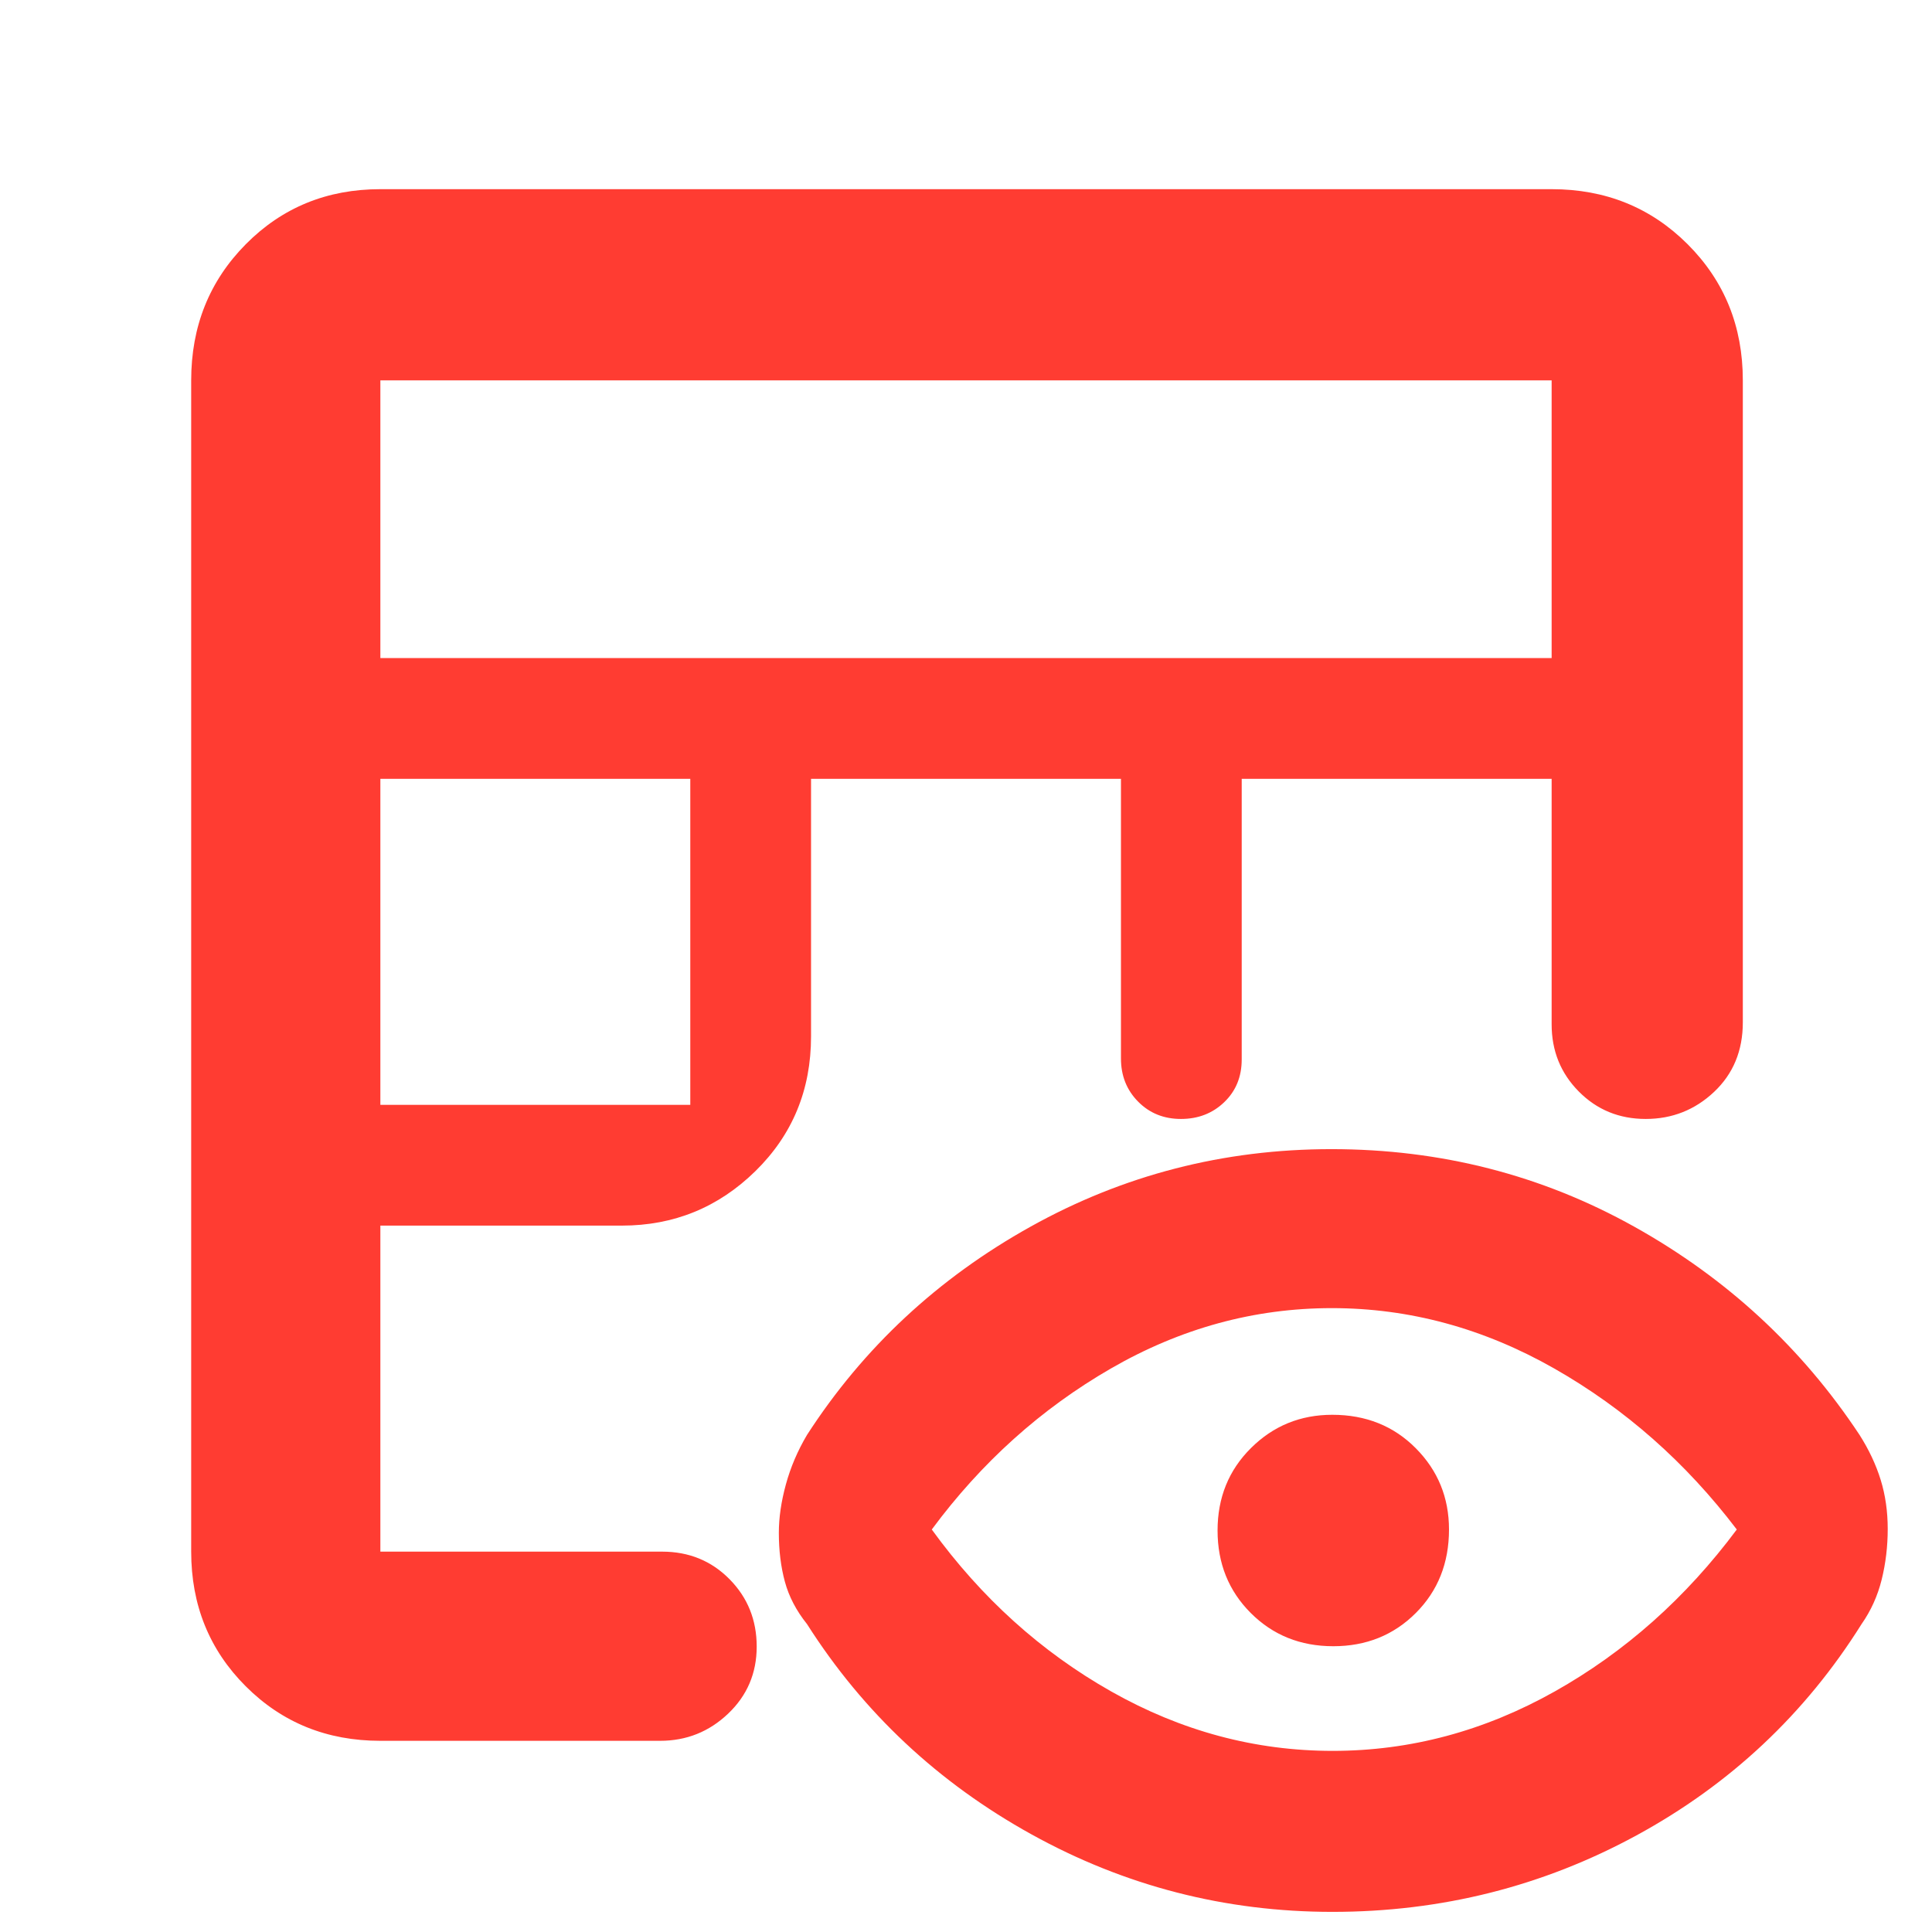 <svg xmlns="http://www.w3.org/2000/svg" height="48" viewBox="0 -960 960 960" width="48"><path fill="rgb(255, 60, 50)" d="M189-95q-39.8 0-66.9-27.1Q95-149.2 95-189v-582q0-40.21 27.1-67.61Q149.2-866 189-866h582q40.21 0 67.61 27.39Q866-811.21 866-771v319q0 21.08-14.26 34.54-14.27 13.46-34 13.46-19.74 0-33.24-13.63Q771-431.25 771-451v-122H617v139.44q0 12.89-8.68 21.22-8.67 8.34-21.5 8.34-12.82 0-21.32-8.63-8.5-8.62-8.5-21.37v-139H403v128q0 39.8-27.62 66.9Q347.75-351 309-351H189v162h140q19.98 0 33.49 13.68Q376-161.65 376-141.82q0 19.82-14.19 33.32Q347.63-95 328-95H189Zm0-316h154v-162H189v162Zm0-222h582v-138H189v138ZM662.07-10q-79.93 0-149.5-38.5T401-153q-8-10-11-21.07t-3-24.3q0-11.22 3.5-24.02Q394-235.19 401-247q42-65 111.12-103.5T661.57-389Q743-389 812-350.5T924-247q7 11 10.5 22.34 3.5 11.33 3.5 24.38 0 13.05-3 25.16Q932-163 925-153 883-86 813.15-48q-69.86 38-151.08 38Zm.13-80q57.8 0 110.3-29.5T863-200q-38-50-90.7-80-52.71-30-110.5-30-57.8 0-109.8 30t-89 80q37 51 89.2 80.5Q604.41-90 662.2-90Zm.3-52q-24.5 0-41-16.5t-16.5-41q0-24.5 16.63-41Q638.25-257 662-257q25 0 41.5 16.62Q720-223.75 720-200q0 25-16.5 41.5t-41 16.5Z"/></svg>